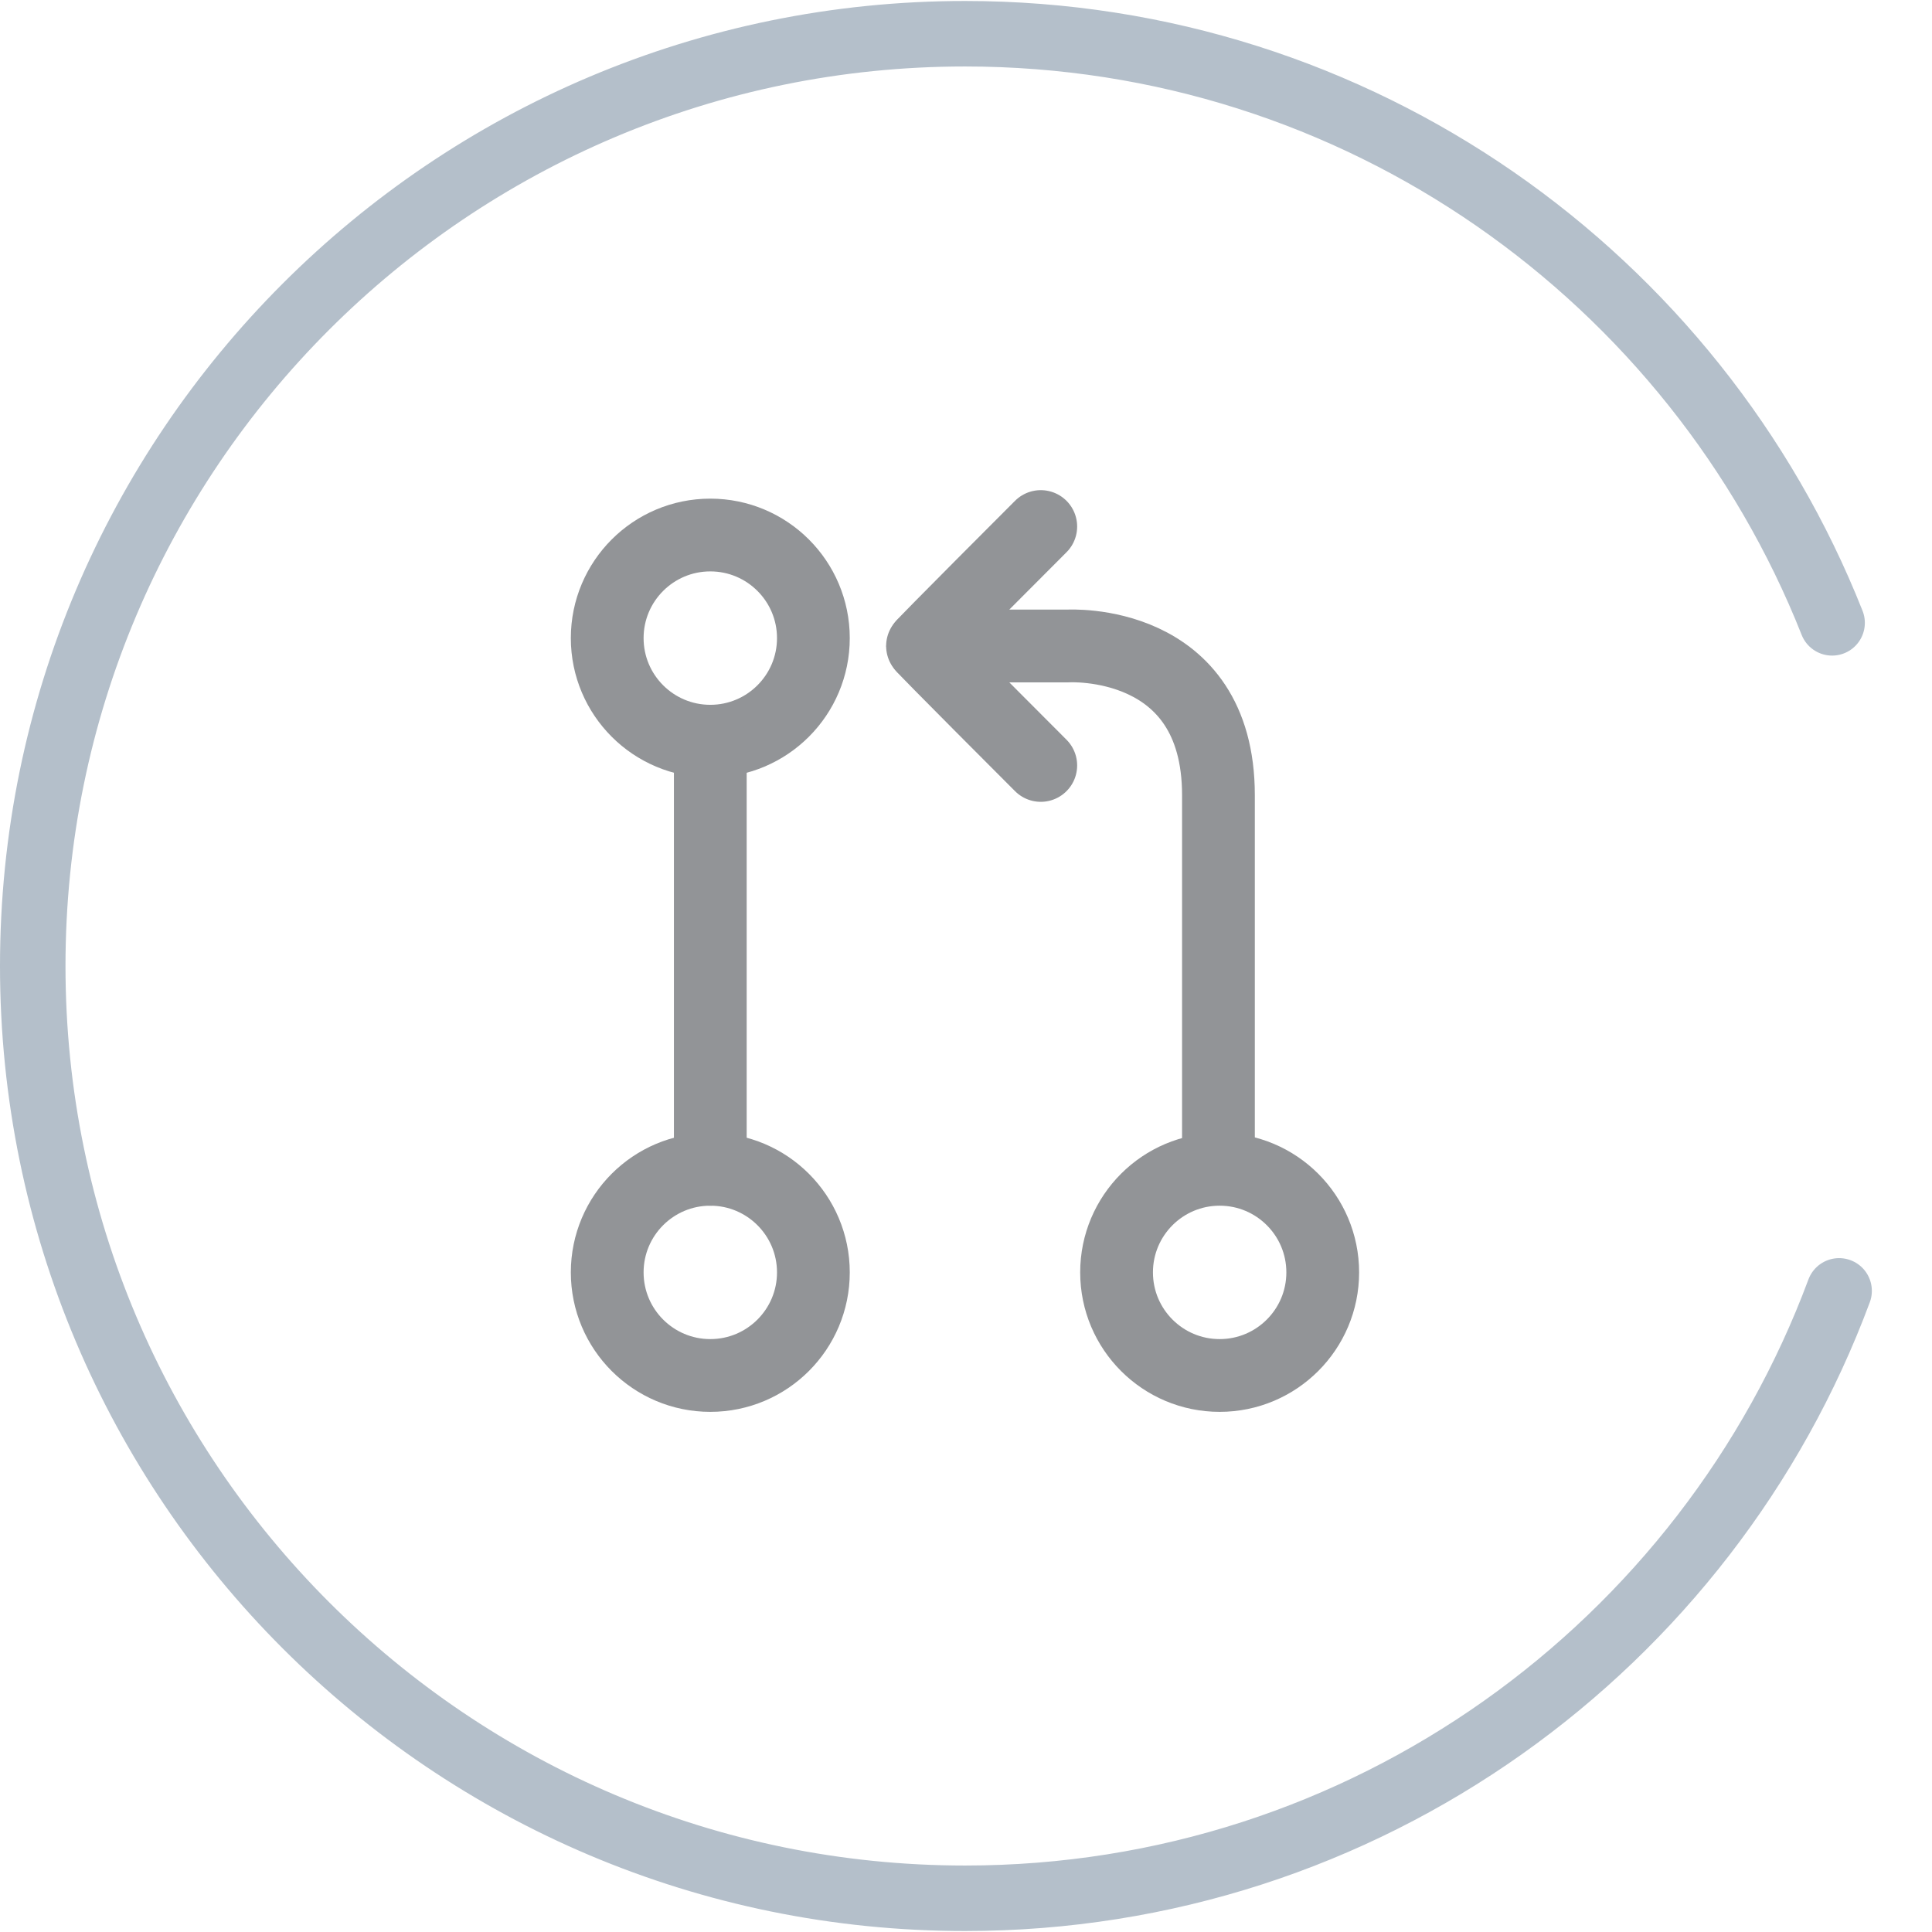 <?xml version="1.0" encoding="utf-8"?>
<svg version="1.1" id="Layer_1" x="0px" y="0px" viewBox="0 0 88.5 88.5" style="enable-background:new 0 0 98.826 110.606;" xmlns="http://www.w3.org/2000/svg">
  <style type="text/css">
	.st0{fill:none;stroke:#b4bfca;stroke-width:3;stroke-linecap:round;stroke-linejoin:round;stroke-miterlimit:10;transform-origin:center;}
	.st1{fill:none;stroke:#929497;stroke-width:3.333;stroke-linecap:round;stroke-linejoin:round;stroke-miterlimit:10;}
</style>
  <path class="st0 ring" d="M 84.245 59.132 C 78.204 75.38 62.556 86.955 44.205 86.955 C 20.62 86.955 1.5 67.835 1.5 44.25 C 1.5 20.665 20.62 1.545 44.205 1.545 C 62.24 1.545 77.663 12.724 83.924 28.531"/>
  <g id="icon-pullrequest_1_" transform="matrix(1, 0, 0, 1, -5.531, -17.143)">
    <circle class="st1" cx="38.068" cy="46.373" r="4.722"/>
    <circle class="st1" cx="38.068" cy="75.428" r="4.722"/>
    <circle class="st1" cx="61.4" cy="75.428" r="4.722"/>
    <line class="st1" x1="38.068" y1="51.095" x2="38.068" y2="70.706"/>
    <path class="st1" d="M53.206,41.262c0,0-5.417,5.417-5.417,5.472h6.667c0,0,6.889-0.417,6.889,6.833s0,17.055,0,17.055"/>
    <path class="st1" d="M53.206,52.206c0,0-5.417-5.417-5.417-5.472"/>
  </g>
</svg>